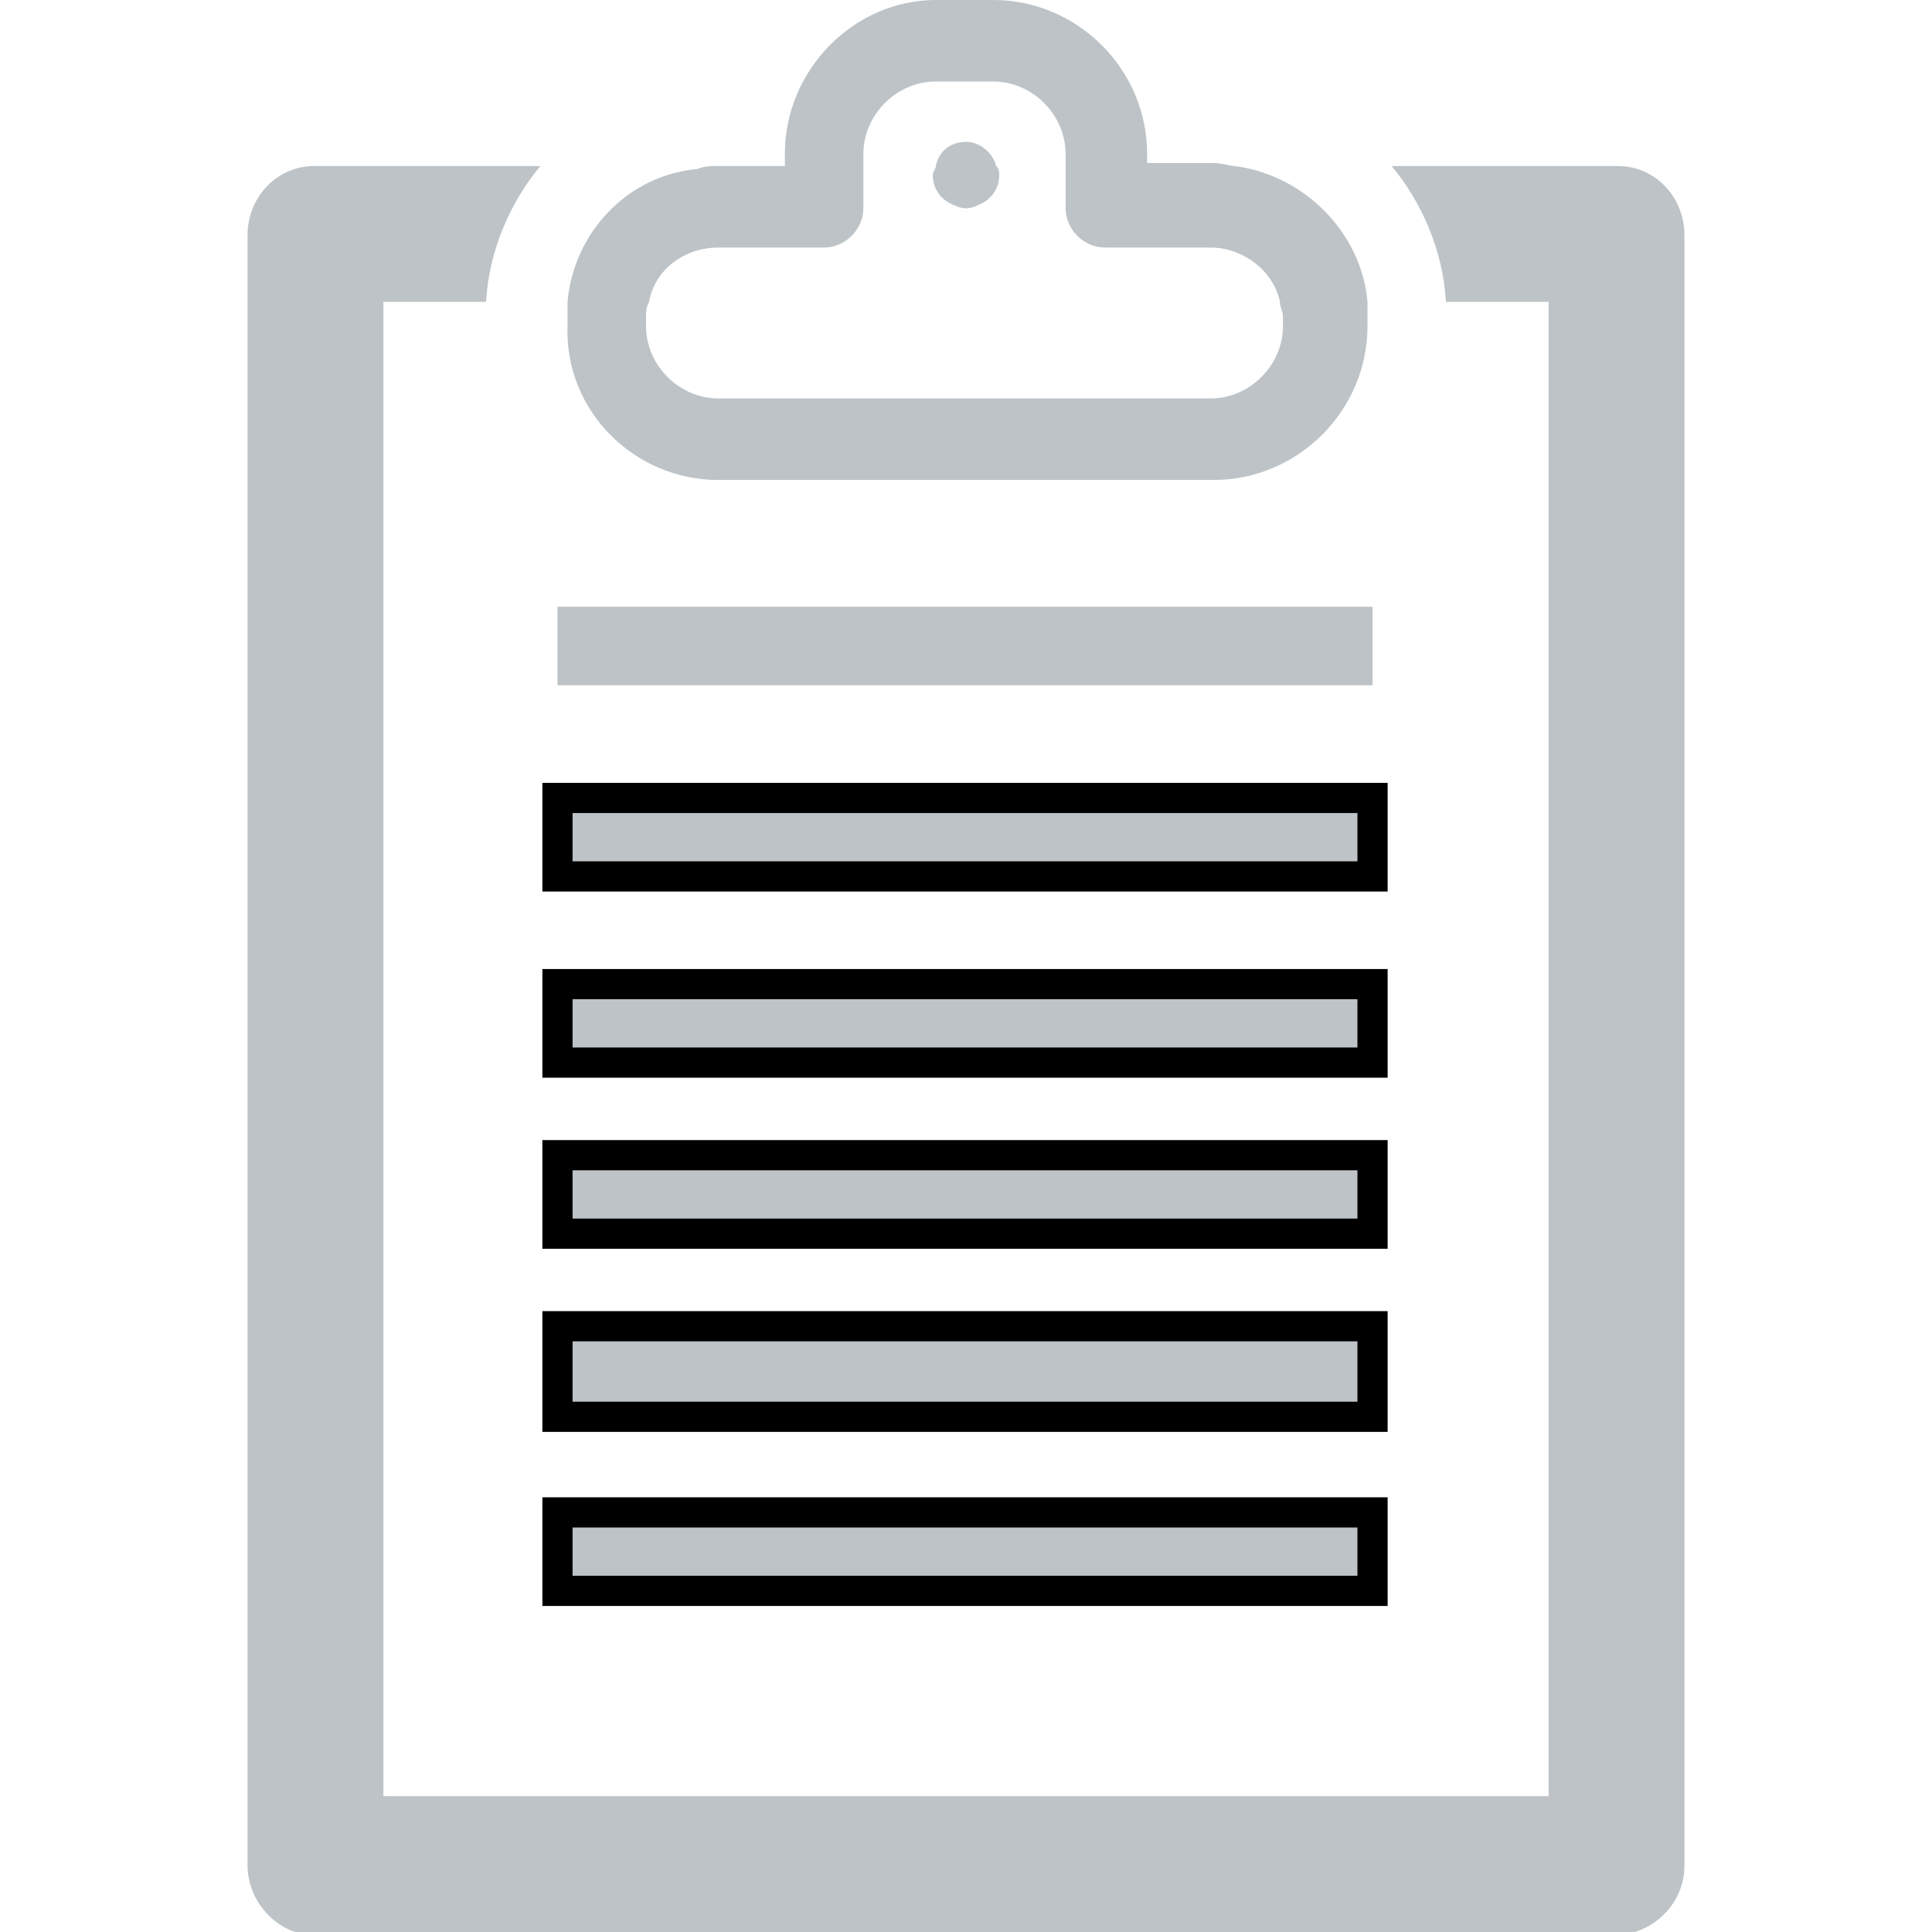 <svg width="64" height="64" xmlns="http://www.w3.org/2000/svg" version="1.1" xml:space="preserve" class="frm-status-completed">
 <g>
  <title>Layer 1</title>
  <path fill="#BDC3C7" d="m53.6,5.5l-7.5,0c1,1.2 1.7,2.8 1.8,4.5l3.4,0l0,49.5l-38.6,0l0,-49.5l3.4,0c0.1,-1.7 0.8,-3.3 1.8,-4.5l-7.5,0c-1.2,0 -2.2,1 -2.2,2.3l0,54c0,1.2 1,2.3 2.2,2.3l43.1,0c1.2,0 2.3,-1 2.3,-2.3l0,-54c0,-1.3 -1,-2.3 -2.2,-2.3z" id="svg_1"/>
  <path fill="#BDC3C7" d="m23.8,15.9l16.4,0c2.8,0 5.1,-2.3 5.1,-5.1l0,-0.3c0,-0.2 0,-0.3 0,-0.5c-0.2,-2.3 -2.1,-4.2 -4.4,-4.5c-0.2,0 -0.4,-0.1 -0.7,-0.1l-2.2,0l0,-0.3c0,-2.8 -2.3,-5.1 -5.1,-5.1l-1.9,0c-2.7,0 -5,2.3 -5,5.1l0,0.4l-2.2,0c-0.2,0 -0.5,0 -0.7,0.1c-2.3,0.2 -4.1,2.1 -4.3,4.4c0,0.2 0,0.3 0,0.5l0,0.3c-0.1,2.8 2.2,5.1 5,5.1zm-2.4,-5.4c0,-0.2 0,-0.3 0.1,-0.5c0.2,-1.1 1.2,-1.8 2.3,-1.8l3.5,0c0.7,0 1.3,-0.6 1.3,-1.3l0,-1.4l0,-0.4c0,-1.3 1.1,-2.4 2.4,-2.4l1.9,0c1.3,0 2.4,1.1 2.4,2.4l0,0.5l0,1.3c0,0.7 0.6,1.3 1.3,1.3l3.5,0c1.1,0 2.1,0.8 2.3,1.8c0,0.2 0.1,0.3 0.1,0.5l0,0.3c0,1.3 -1.1,2.4 -2.4,2.4l-16.3,0c-1.3,0 -2.4,-1.1 -2.4,-2.4l0,-0.3z" id="svg_2"/>
  <path fill="#BDC3C7" d="m31.4,6.7c0.2,0.1 0.4,0.2 0.6,0.2s0.4,-0.1 0.6,-0.2c0.3,-0.2 0.5,-0.5 0.5,-0.9c0,-0.1 0,-0.2 -0.1,-0.3c-0.1,-0.4 -0.5,-0.8 -1,-0.8s-0.9,0.3 -1,0.8c0,0.1 -0.1,0.2 -0.1,0.3c0,0.4 0.2,0.7 0.5,0.9z" id="svg_5"/>
  <rect x="18.467" y="20.1" fill="#BDC3C7" width="27" height="2.6" id="svg_7"/>
  <rect x="18.467" y="26.433" fill="#BDC3C7" width="27" height="2.6" id="svg_8" stroke="null"/>
  <rect x="18.467" y="32.6" fill="#BDC3C7" width="27" height="2.6" id="svg_9" stroke="null"/>
  <rect x="18.467" y="43.933" fill="#BDC3C7" width="27" height="3" id="svg_10" stroke="null"/>
  <rect x="18.467" y="38.267" fill="#BDC3C7" width="27" height="2.6" id="svg_11" stroke="null"/>
  <rect x="18.467" y="50.1" fill="#BDC3C7" width="27" height="2.6" id="svg_12" stroke="null"/>
 </g>
 <g>
  <title>Layer 2</title>
 </g>
</svg>